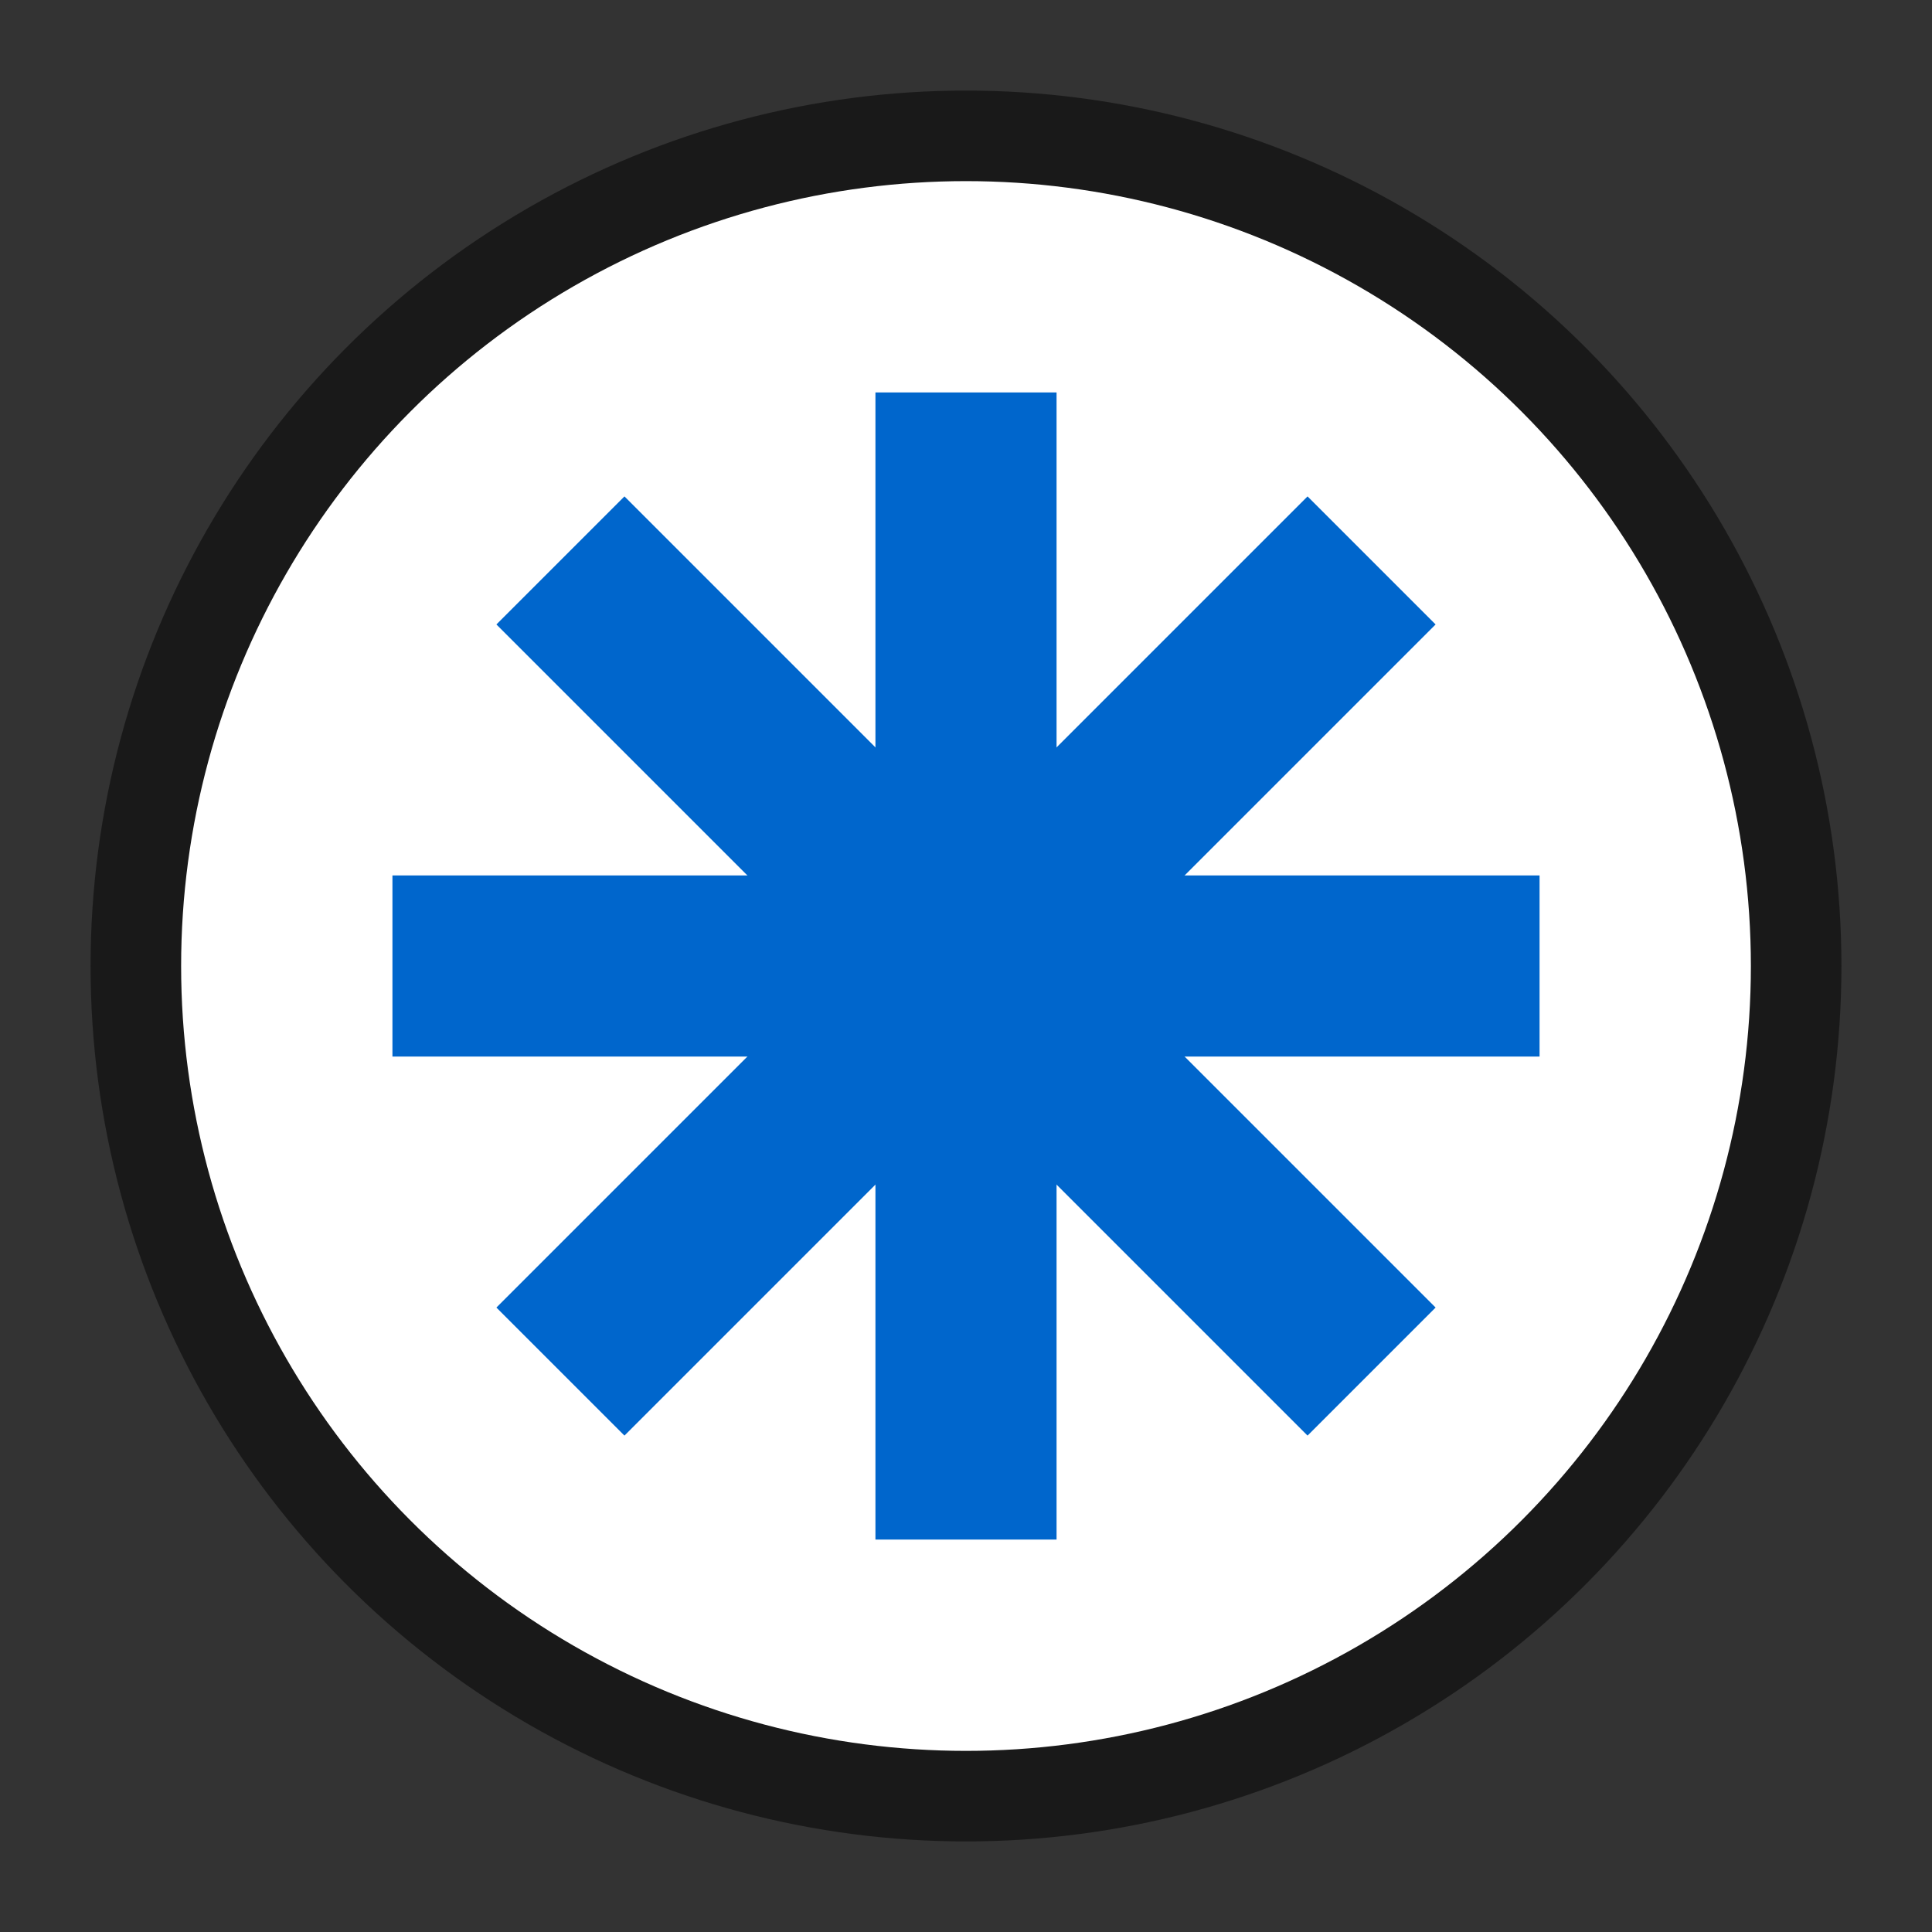 <?xml version="1.0" encoding="UTF-8" standalone="no"?>
<svg
   xmlns:dc="http://purl.org/dc/elements/1.1/"
   xmlns:cc="http://creativecommons.org/ns#"
   xmlns:rdf="http://www.w3.org/1999/02/22-rdf-syntax-ns#"
   xmlns:svg="http://www.w3.org/2000/svg"
   xmlns="http://www.w3.org/2000/svg"
   xmlns:sodipodi="http://sodipodi.sourceforge.net/DTD/sodipodi-0.dtd"
   xmlns:inkscape="http://www.inkscape.org/namespaces/inkscape"
   width="32"
   height="32"
   version="1.1"
   id="svg110"
   sodipodi:docname="emblem-generic.svg"
   inkscape:version="1.0.1 (3bc2e813f5, 2020-09-07)">
  <rect width="100%" height="100%" fill="#333333" stroke="none"/>
  <defs
     id="defs114" />
  <sodipodi:namedview
     pagecolor="#ffffff"
     bordercolor="#666666"
     borderopacity="1"
     objecttolerance="10"
     gridtolerance="10"
     guidetolerance="10"
     inkscape:pageopacity="0"
     inkscape:pageshadow="2"
     inkscape:window-width="1920"
     inkscape:window-height="963"
     id="namedview112"
     showgrid="false"
     inkscape:zoom="16.83798"
     inkscape:cx="32.758648"
     inkscape:cy="16.336015"
     inkscape:window-x="0"
     inkscape:window-y="25"
     inkscape:window-maximized="1"
     inkscape:current-layer="svg110" />
  <circle
     style="fill:#000000;fill-opacity:1;opacity:0.5"
     cx="16"
     cy="16"
     r="14.5"
     id="circle104" />
  <circle
     style="fill:#ffffff;fill-opacity:1;stroke-width:0.929"
     cx="16"
     cy="16"
     r="13"
     id="circle332-3" />
  <path
     style="fill:#0066cc"
     d="m 14.5,6.5 v 8 h -8 v 3 h 8 v 8 h 3 v -8 h 8 v -3 h -8 v -8 z"
     id="path106" />
  <path
     style="fill:#0066cc"
     d="M 21.657,8.222 16,13.879 10.343,8.222 8.222,10.343 13.879,16 8.222,21.657 10.343,23.778 16,18.121 21.657,23.778 23.778,21.657 18.121,16 23.778,10.343 Z"
     id="path108" />
</svg>
